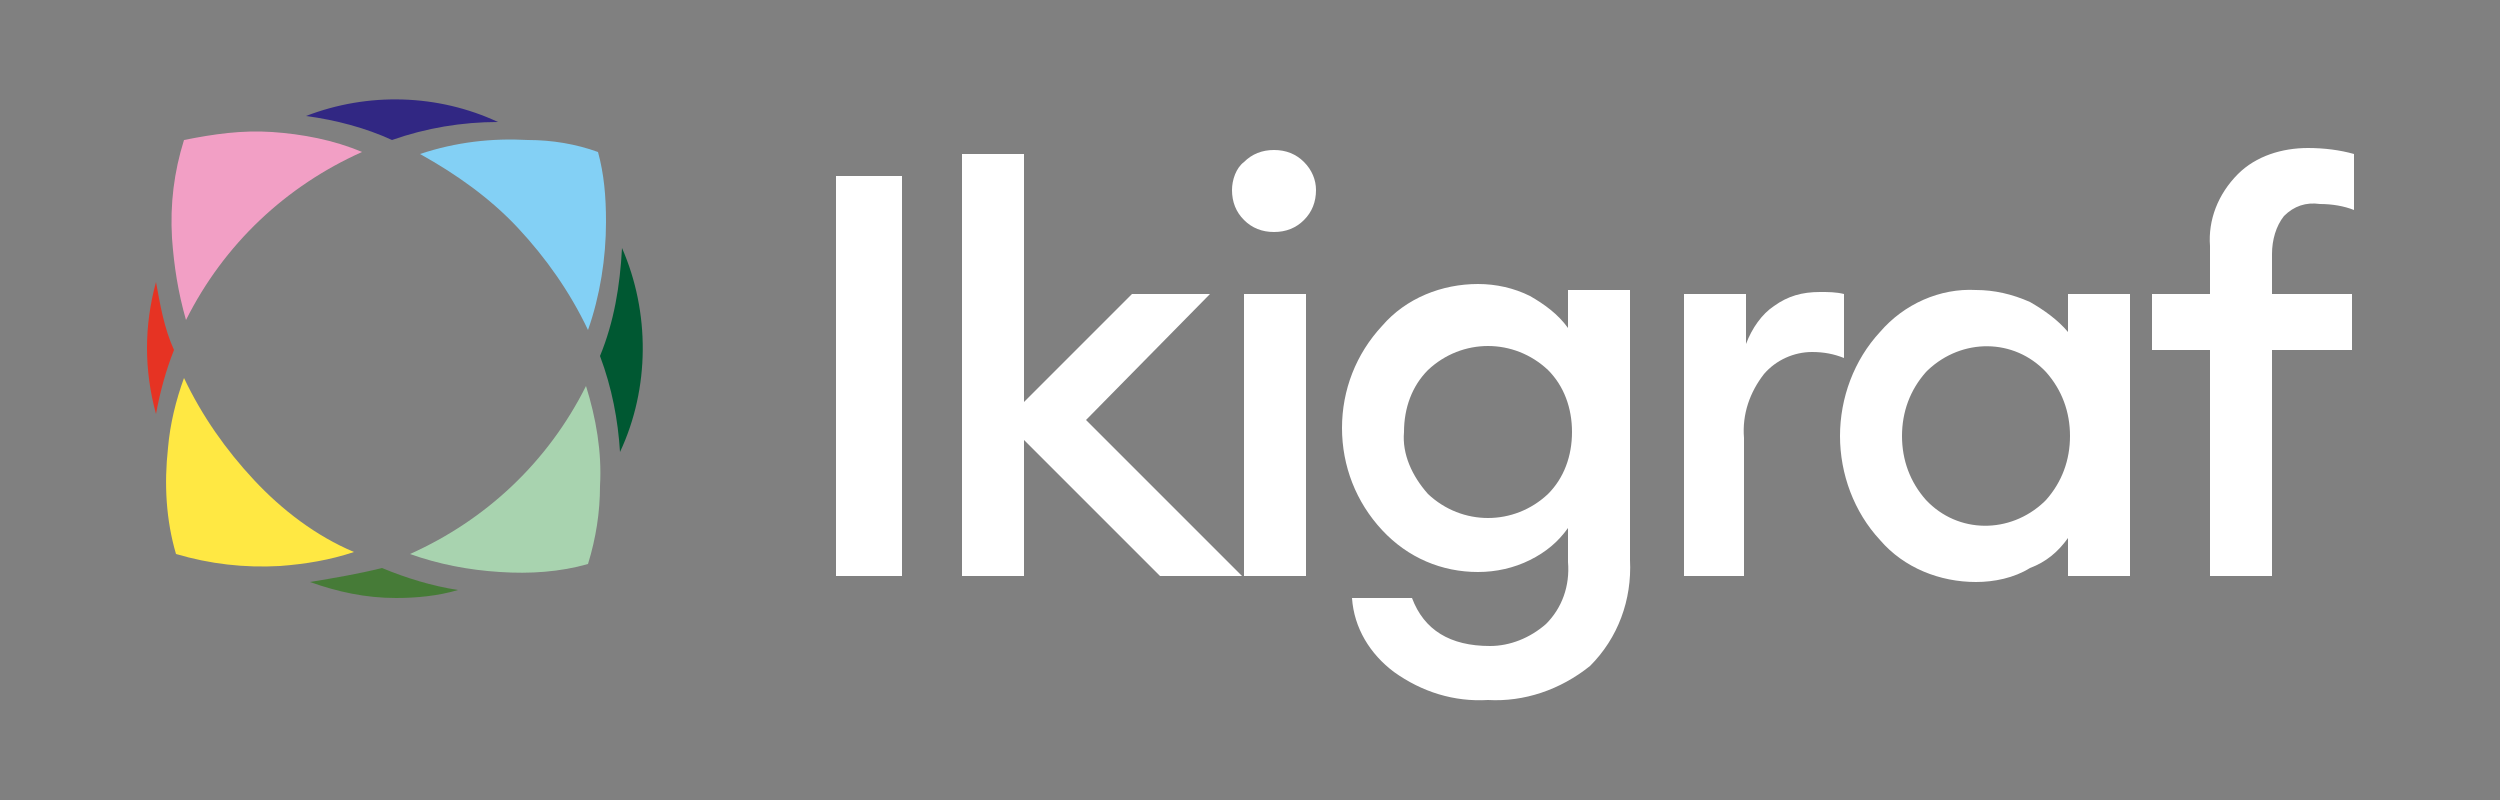 <?xml version="1.0" encoding="utf-8"?>
<!-- Generator: Adobe Illustrator 24.0.1, SVG Export Plug-In . SVG Version: 6.00 Build 0)  -->
<svg version="1.1" id="Layer_1" xmlns="http://www.w3.org/2000/svg" xmlns:xlink="http://www.w3.org/1999/xlink" x="0px" y="0px"
	 viewBox="0 0 125 40" style="enable-background:new 0 0 125 40;" xml:space="preserve">
<rect x="0" y="0" width="125" height="40" fill="#808080" stroke="none"/>
<style type="text/css">
	.st0{fill:#FFFFFF;}
	.st1{fill:#312783;}
	.st2{fill:#467B37;}
	.st3{fill:#E63323;}
	.st4{fill:#005832;}
	.st5{fill:#83D0F5;}
	.st6{fill:#FFE843;}
	.st7{fill:#A8D3AF;}
	.st8{fill:#F29FC5;}
</style>
<title>Logo Prueba Ikigai</title>
<g id="Layer_6">
	<path class="st0" d="M41.8,28.8v-20h3.3v20H41.8z"/>
	<path class="st0" d="M58,28.8L51.2,22v6.8h-3.1V7.7h3.1v12.4l5.4-5.4h3.9L54.3,21l7.8,7.8H58z"/>
	<path class="st0" d="M63.7,11.6c-0.6,0-1.1-0.2-1.5-0.6c-0.4-0.4-0.6-0.9-0.6-1.5c0-0.5,0.2-1.1,0.6-1.4c0.4-0.4,0.9-0.6,1.5-0.6
		c0.6,0,1.1,0.2,1.5,0.6c0.4,0.4,0.6,0.9,0.6,1.4c0,0.6-0.2,1.1-0.6,1.5C64.8,11.4,64.3,11.6,63.7,11.6z M62.2,28.8V14.7h3.1v14.1
		H62.2z"/>
	<path class="st0" d="M74.4,35c-1.7,0.1-3.3-0.4-4.7-1.4c-1.2-0.9-2-2.2-2.1-3.7h3c0.6,1.6,1.9,2.4,3.9,2.4c1,0,2-0.4,2.8-1.1
		c0.8-0.8,1.2-1.9,1.1-3.1v-1.7c-0.5,0.7-1.1,1.2-1.9,1.6c-0.8,0.4-1.7,0.6-2.6,0.6c-1.8,0-3.5-0.7-4.8-2.1c-1.3-1.4-2-3.2-2-5.1
		c0-1.9,0.7-3.7,2-5.1c1.2-1.4,3-2.1,4.8-2.1c0.9,0,1.8,0.2,2.6,0.6c0.7,0.4,1.4,0.9,1.9,1.6v-1.9h3.1V28c0.1,2-0.6,3.9-2,5.3
		C78,34.5,76.2,35.1,74.4,35z M71.4,24.7c1.7,1.6,4.3,1.6,6,0c0.8-0.8,1.2-1.9,1.2-3.1c0-1.2-0.4-2.3-1.2-3.1c-1.7-1.6-4.3-1.6-6,0
		c-0.8,0.8-1.2,1.9-1.2,3.1C70.1,22.7,70.6,23.8,71.4,24.7L71.4,24.7z"/>
	<path class="st0" d="M84.2,28.8V14.7h3.1v2.5c0.3-0.8,0.8-1.5,1.4-1.9c0.7-0.5,1.4-0.7,2.3-0.7c0.4,0,0.8,0,1.2,0.1v3.2
		c-0.5-0.2-1-0.3-1.6-0.3c-0.9,0-1.8,0.4-2.4,1.1c-0.7,0.9-1.1,2-1,3.2v6.9H84.2z"/>
	<path class="st0" d="M98.8,29.1c-1.8,0-3.6-0.7-4.8-2.1c-1.3-1.4-2-3.3-2-5.2c0-1.9,0.7-3.8,2-5.2c1.2-1.4,3-2.2,4.8-2.1
		c0.9,0,1.8,0.2,2.7,0.6c0.7,0.4,1.4,0.9,1.9,1.5v-1.9h3.1v14.1h-3.1v-1.9c-0.5,0.7-1.1,1.2-1.9,1.5C100.7,28.9,99.7,29.1,98.8,29.1
		z M96.3,25c1.6,1.7,4.2,1.7,5.9,0.1c0,0,0.1-0.1,0.1-0.1c0.8-0.9,1.2-2,1.2-3.2c0-1.2-0.4-2.3-1.2-3.2c-1.6-1.7-4.2-1.7-5.9-0.1
		c0,0-0.1,0.1-0.1,0.1c-0.8,0.9-1.2,2-1.2,3.2C95.1,23,95.5,24.1,96.3,25z"/>
	<path class="st0" d="M110.5,28.8V17.5h-2.9v-2.8h2.9v-2.4c-0.1-1.3,0.4-2.6,1.4-3.6c0.9-0.9,2.2-1.3,3.5-1.3c0.8,0,1.6,0.1,2.3,0.3
		v2.8c-0.5-0.2-1.1-0.3-1.7-0.3c-0.7-0.1-1.3,0.1-1.8,0.6c-0.4,0.5-0.6,1.2-0.6,1.9v2h4v2.8h-4v11.3H110.5z"/>
	<path class="st1" d="M24.9,6.1c-3-1.4-6.5-1.5-9.6-0.3C16.8,6,18.3,6.4,19.6,7C21.3,6.4,23.1,6.1,24.9,6.1z"/>
	<path class="st2" d="M15.5,29.1c1.4,0.5,2.8,0.8,4.3,0.8c1,0,2.1-0.1,3.1-0.4c-1.3-0.2-2.6-0.6-3.8-1.1
		C17.9,28.7,16.7,28.9,15.5,29.1z"/>
	<path class="st3" d="M7.8,14.1c-0.6,2.2-0.6,4.4,0,6.6c0.2-1.1,0.5-2.2,0.9-3.2C8.2,16.4,8,15.2,7.8,14.1z"/>
	<path class="st4" d="M31,22.6c1.5-3.2,1.5-7,0.1-10.2c-0.1,1.9-0.4,3.7-1.1,5.4C30.6,19.4,30.9,21,31,22.6z"/>
	<path class="st5" d="M29.9,7.6c-1.1-0.4-2.3-0.6-3.5-0.6c-1.8-0.1-3.6,0.1-5.4,0.7c1.8,1,3.5,2.2,4.9,3.7c1.4,1.5,2.6,3.2,3.5,5.1
		c0.6-1.7,0.9-3.6,0.9-5.4C30.3,9.8,30.2,8.7,29.9,7.6z"/>
	<path class="st6" d="M12.7,24c-1.4-1.5-2.6-3.2-3.5-5.1c-0.4,1.1-0.7,2.3-0.8,3.5c-0.2,1.8-0.1,3.6,0.4,5.3
		c1.7,0.5,3.4,0.7,5.2,0.6c1.3-0.1,2.5-0.3,3.7-0.7C15.8,26.8,14.1,25.5,12.7,24z"/>
	<path class="st7" d="M29.3,19.3c-1.9,3.8-5,6.7-8.8,8.4c1.4,0.5,2.9,0.8,4.5,0.9c1.5,0.1,3,0,4.4-0.4c0.4-1.3,0.6-2.6,0.6-3.9
		C30.1,22.6,29.8,20.9,29.3,19.3z"/>
	<path class="st8" d="M13.6,6.6c-1.5-0.1-2.9,0.1-4.4,0.4c-0.5,1.6-0.7,3.2-0.6,4.9c0.1,1.4,0.3,2.7,0.7,4.1c1.9-3.8,5-6.7,8.8-8.4
		C16.7,7,15.1,6.7,13.6,6.6z"/>
</g>
</svg>
